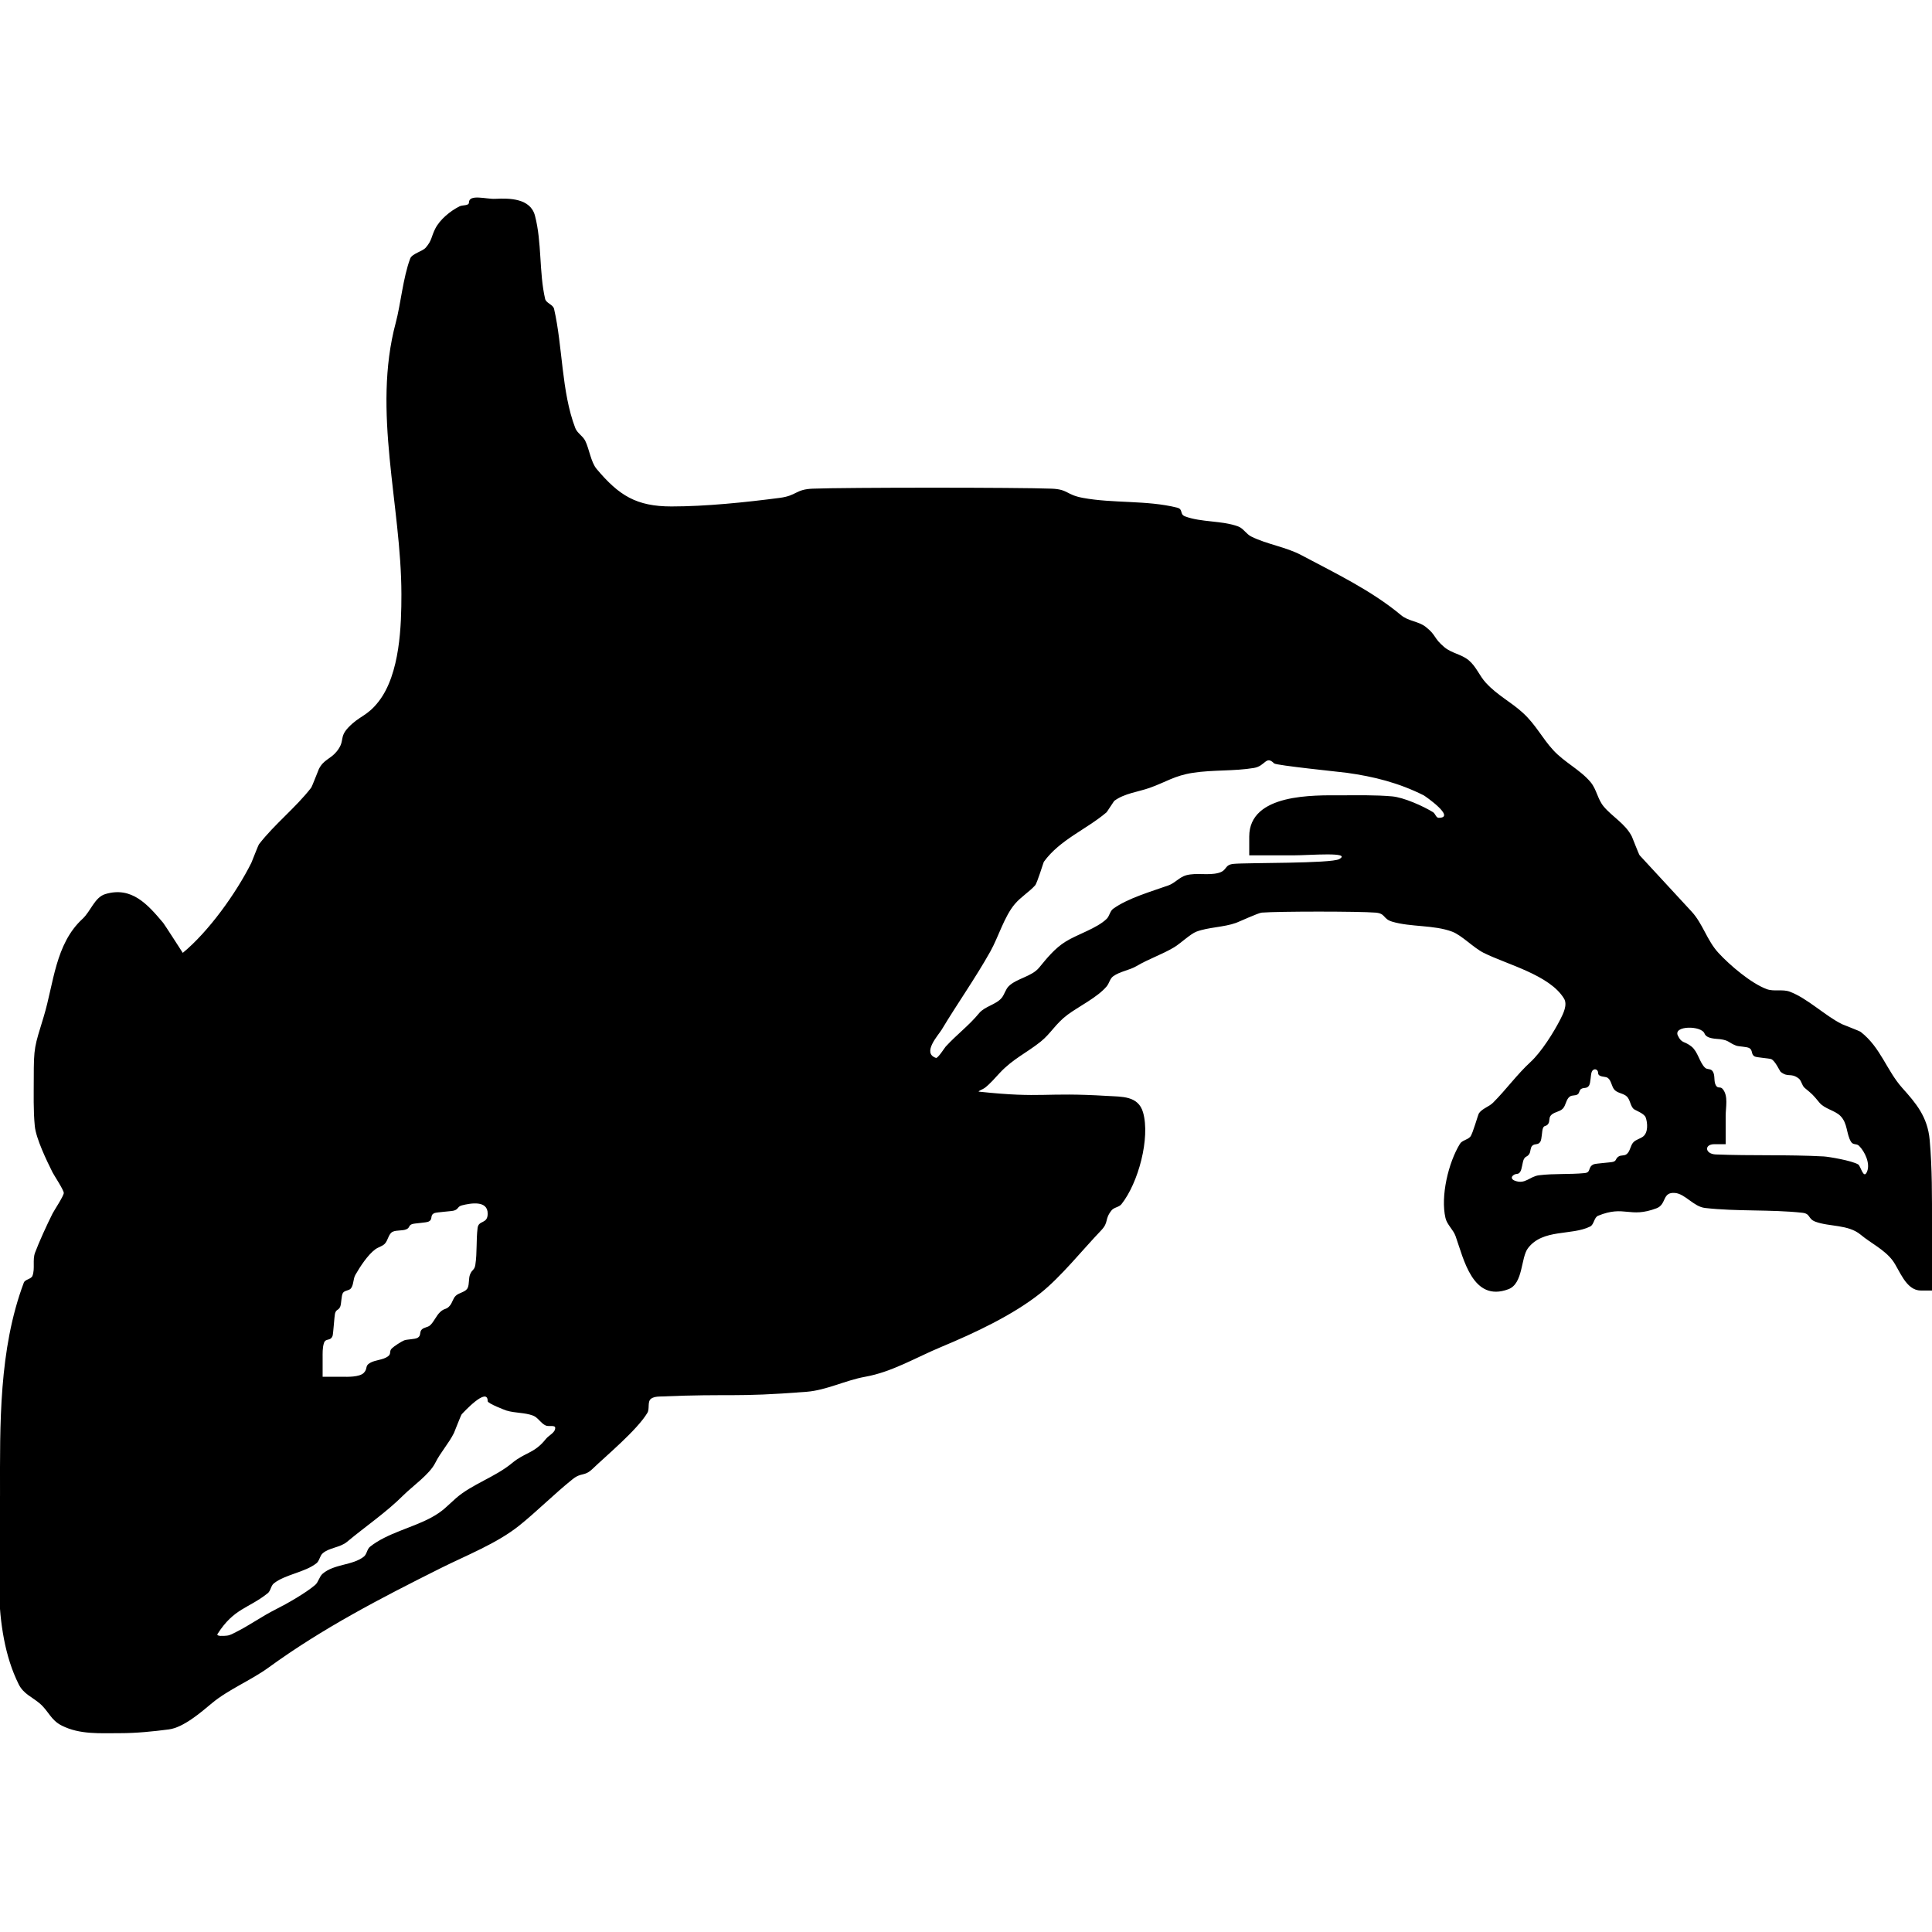 <?xml version="1.0" encoding="UTF-8" standalone="no"?>
<!DOCTYPE svg PUBLIC "-//W3C//DTD SVG 1.1//EN" "http://www.w3.org/Graphics/SVG/1.1/DTD/svg11.dtd">
<svg width="100%" height="100%" viewBox="0 0 515 515" version="1.1" xmlns="http://www.w3.org/2000/svg" xmlns:xlink="http://www.w3.org/1999/xlink" xml:space="preserve" xmlns:serif="http://www.serif.com/" style="fill-rule:evenodd;clip-rule:evenodd;stroke-linejoin:round;stroke-miterlimit:2;">
    <g id="svgg">
        <path id="path0" d="M125,54C125,54.898 123.303,54.599 122.5,55C120.062,56.219 117.255,58.49 116,61C114.91,63.181 115.169,64.053 113.5,66C112.628,67.017 109.835,67.606 109.344,68.917C107.44,73.994 106.797,81.161 105.5,86C99.147,109.7 106.983,134.635 107,158.429C107.006,166.51 106.681,179.604 100.929,187C97.813,191.006 95.875,190.728 92.836,193.939C90.274,196.646 92.114,197.48 89.67,200.407C88.021,202.383 86.253,202.493 85,205C84.798,205.405 83.208,209.642 82.929,210C78.736,215.392 73.264,219.608 69.071,225C68.792,225.358 67.202,229.595 67,230C62.963,238.074 55.596,248.35 48.72,254C48.716,254.003 43.851,246.418 43.5,246C39.349,241.059 35.087,236.224 28.083,238.325C25.217,239.185 24.201,242.901 22,244.929C14.716,251.637 14.335,262.161 11.674,270.926C9.184,279.13 9,278.98 9,287.5C9,291.723 8.867,295.963 9.274,300.167C9.596,303.498 12.463,309.426 14,312.5C14.394,313.287 17,317.204 17,318C17,318.796 14.394,322.713 14,323.5C12.465,326.571 10.436,331.004 9.344,333.917C8.618,335.853 9.382,338.147 8.656,340.083C8.311,341.004 6.689,340.996 6.344,341.917C-0.341,359.743 -0.007,379.713 0.005,398.401C0.014,413.616 -2.494,434.013 5,449C6.247,451.494 8.501,452.334 10.5,454C12.976,456.064 13.449,458.475 16.5,460C21.287,462.393 26.572,462 32,462C36.346,462 40.69,461.556 45,461C48.916,460.495 53.609,456.409 56.5,454C60.876,450.353 66.879,447.93 71.597,444.5C86.017,434.016 101.416,426.042 117.5,418C124.396,414.552 132.377,411.471 138.366,406.697C142.983,403.017 147.917,398.063 152.634,394.303C155.065,392.365 155.724,393.699 158,391.5C161.496,388.122 169.775,381.272 172.569,376.612C173.232,375.506 172.51,373.653 173.53,372.864C174.135,372.395 174.983,372.299 175.747,372.266C195.44,371.433 195.333,372.537 215,371C220.291,370.587 225.398,367.928 230.607,367C237.792,365.72 244.067,361.889 251,359C259.746,355.356 270.001,350.568 277.366,344.697C282.806,340.361 288.5,333.236 293.5,328C295.669,325.728 294.338,325.099 296.303,322.634C296.945,321.828 298.286,321.806 298.929,321C303.467,315.312 306.634,303.324 304.702,296.544C303.421,292.052 299.007,292.372 295.21,292.138C278.029,291.083 278.134,292.825 261,291C260.402,290.936 262.025,290.369 262.5,290C263.996,288.838 265.213,287.374 266.5,286C270.017,282.245 273.596,280.702 277.366,277.697C280.12,275.502 281.323,272.932 284.565,270.5C287.402,268.372 292.586,265.832 295,262.929C295.679,262.112 295.865,260.872 296.726,260.249C298.575,258.91 301.035,258.663 303,257.5C306.252,255.576 309.76,254.444 313,252.5C314.619,251.528 317.363,248.926 318.917,248.344C322.134,247.137 326.141,247.2 329.5,246C330.22,245.743 335.418,243.345 336.333,243.27C340.779,242.91 362.221,242.91 366.667,243.27C369.411,243.493 368.569,244.92 371.083,245.675C376.042,247.163 382.179,246.505 387.083,248.344C389.66,249.31 392.781,252.641 395.5,254C401.727,257.113 413.125,259.887 416.924,266.208C417.901,267.835 416.665,270.268 416,271.583C414.175,275.192 410.854,280.442 408,283.071C404.327,286.454 401.53,290.399 398,293.929C396.897,295.032 395.163,295.462 394.249,296.726C393.977,297.1 392.593,302.225 391.929,303C391.201,303.85 389.747,303.949 389.164,304.904C386.057,309.986 383.97,318.871 385.308,324.667C385.723,326.464 387.38,327.763 388,329.5C390.171,335.58 392.568,347.224 402.083,343.656C406.072,342.16 405.359,335.252 407.31,332.708C411.309,327.491 418.88,329.421 423.874,326.946C424.942,326.417 424.896,324.52 426,324.071C433.122,321.173 434.308,324.818 441.567,322.083C444.326,321.044 442.984,317.698 446.5,318C449.211,318.233 451.455,321.654 454.5,322C463.097,322.976 471.823,322.351 480.426,323.277C482.695,323.521 481.847,324.88 483.917,325.656C487.63,327.049 492.664,326.344 496,329.14C498.624,331.339 502.315,333.087 504.5,336C506.327,338.436 507.996,344 512,344L515,344L515,326.647C515,319.062 515.058,311.455 514.385,303.899C513.826,297.629 510.662,294.016 507.071,290C502.895,285.331 501.315,279.204 496,275.071C495.642,274.792 491.405,273.202 491,273C486.407,270.704 481.804,266.114 477.083,264.344C475.147,263.618 472.853,264.382 470.917,263.656C466.739,262.09 461.118,257.308 458.071,254C455.013,250.68 453.92,246.248 450.929,243C446.208,237.874 441.716,232.999 437.077,228C436.843,227.748 435.152,223.304 435,223C433.304,219.607 429.801,217.739 427.5,215C425.842,213.026 425.628,210.454 424,208.5C421.267,205.22 417.032,203.215 414.071,200C411.047,196.717 409.442,193.241 406,190.071C402.717,187.047 399.241,185.442 396.071,182C394.334,180.113 393.517,177.681 391.5,176C389.546,174.372 386.974,174.158 385,172.5C382.008,169.986 382.96,169.373 380,167.071C378.105,165.597 375.409,165.591 373.5,164C365.554,157.378 356.04,152.844 346.929,148C342.69,145.747 337.776,145.138 333.5,143C332.21,142.355 331.434,140.85 330.083,140.344C325.787,138.733 320.213,139.267 315.917,137.656C314.323,137.059 315.527,135.757 313.75,135.312C305.695,133.298 296.696,134.224 288.583,132.703C284.176,131.877 284.74,130.432 280.333,130.26C271.44,129.913 225.56,129.913 216.666,130.26C211.976,130.443 212.486,132.11 207.834,132.717C198.774,133.899 188.131,135 179,135C169.664,135 164.999,132.108 159.034,125C157.497,123.168 157.071,119.643 156,117.5C155.357,116.213 153.86,115.441 153.346,114.097C149.634,104.405 150.008,92.367 147.692,82.333C147.424,81.172 145.576,80.828 145.308,79.667C143.672,72.579 144.465,64.546 142.596,57.474C141.372,52.848 135.799,52.801 131.989,53C129.639,53.123 125,51.647 125,54M339.643,203.5C340.174,204.031 357.549,205.799 359,206C366.269,207.008 372.852,208.676 379.5,212C379.817,212.158 388.252,218 383.5,218C382.793,218 382.603,216.87 382,216.5C379.332,214.864 374.194,212.555 371.069,212.281C366.573,211.887 362.045,212.001 357.531,212C350.339,211.998 333,211.441 333,223L333,228L345,228C349.014,228 360.485,227.009 357,229C354.877,230.213 332.327,229.936 328.833,230.274C326.296,230.52 327.224,232.03 324.833,232.682C322.039,233.444 318.961,232.556 316.167,233.318C314.436,233.79 313.19,235.397 311.5,236C306.94,237.629 300.632,239.422 296.726,242.249C295.865,242.872 295.762,244.188 295,244.929C292.364,247.491 287.197,249.035 284.048,251C281.147,252.81 279.068,255.408 277,257.929C275.029,260.332 271.082,260.777 268.925,262.847C268.034,263.702 267.785,265.059 267,266.011C265.528,267.796 262.486,268.26 261,270.071C258.275,273.393 255.154,275.652 252.071,279C251.84,279.251 249.995,282.165 249.5,282C245.658,280.719 250.162,275.897 251,274.5C255.187,267.522 260.032,260.699 264,253.607C266.152,249.761 267.678,244.359 270.5,241C272.086,239.112 274.368,237.748 275.929,236C276.476,235.388 278.142,229.873 278.249,229.726C282.536,223.801 289.697,221.046 295,216.5L297,213.5C299.714,211.464 303.41,211.103 306.5,210C310.875,208.437 313.067,206.759 318,206C323.371,205.174 328.89,205.602 334.25,204.708C337.358,204.19 337.411,201.268 339.643,203.5M454.362,275.5C454.922,276.96 457.55,276.879 458.469,277C460.949,277.327 460.648,277.872 462.734,278.706C463.501,279.013 465.611,278.967 466.333,279.4C467.291,279.974 466.702,281.101 467.75,281.625C468.275,281.888 471.529,282.104 472.119,282.315C473.158,282.686 474.459,285.558 474.634,285.697C476.675,287.324 477.268,285.883 479.405,287.431C480.231,288.03 480.285,289.349 481.071,290C483.265,291.818 483.212,291.771 485,293.929C486.371,295.584 489.135,296.017 490.559,297.441C492.569,299.45 492.106,302.177 493.4,304.333C493.986,305.31 494.855,304.736 495.559,305.441C497.096,306.977 498.572,310.101 497.706,312.266C496.768,314.611 496.002,310.801 495.333,310.4C493.63,309.378 487.495,308.337 486.125,308.263C476.54,307.745 466.924,308.12 457.333,307.73C454.503,307.614 454.181,305 457,305L460,305L460,297.5C460,295.096 460.742,292.205 459.241,290.328C458.549,289.464 457.994,290.323 457.4,289.333C456.756,288.261 457.244,286.739 456.6,285.667C456.014,284.69 455.145,285.264 454.441,284.559C453.018,283.136 452.59,280.362 450.929,279C449.013,277.428 448.284,278.247 447.245,276.03C445.987,273.346 453.53,273.336 454.362,275.5M426,286C426,287.205 427.932,286.867 428.559,287.315C429.578,288.042 429.544,289.686 430.429,290.571C431.3,291.442 432.815,291.444 433.685,292.315C434.556,293.185 434.558,294.7 435.429,295.571C435.828,295.97 438.287,296.764 438.685,297.881C439.207,299.341 439.38,301.958 437.929,303C437.151,303.559 436.122,303.768 435.445,304.445C434.561,305.329 434.576,306.959 433.559,307.685C432.881,308.17 432.127,307.836 431.441,308.294C430.53,308.901 430.989,309.416 429.972,309.706C429.341,309.887 425.37,310.127 424.833,310.357C423.152,311.078 424.218,312.525 422.417,312.703C418.376,313.102 414.279,312.778 410.25,313.281C407.71,313.599 406.544,315.83 403.734,314.706C403,314.413 402.688,313.83 403.378,313.294C404.25,312.616 404.64,313.273 405.246,312.343C405.707,311.635 405.827,309.811 406.168,309.084C406.646,308.065 407.108,308.508 407.693,307.52C408.024,306.961 407.917,305.911 408.441,305.416C409.162,304.734 410.008,305.32 410.6,304.333C411.033,303.611 410.987,301.501 411.294,300.734C411.654,299.835 412.152,300.391 412.706,299.559C413.164,298.873 412.83,298.119 413.315,297.441C414.041,296.424 415.671,296.439 416.555,295.555C417.439,294.671 417.424,293.041 418.441,292.315C419.119,291.83 419.873,292.164 420.559,291.706C421.021,291.398 420.979,290.602 421.441,290.294C422.205,289.784 423.015,290.308 423.6,289.333C424.033,288.611 423.987,286.501 424.294,285.734C424.73,284.645 426,284.925 426,286M130,323.5C130,326.372 127.578,325.155 127.308,327.333C126.906,330.579 127.209,333.893 126.712,337.125C126.477,338.65 125.868,338.3 125.294,339.734C124.877,340.776 125.13,342.229 124.685,343.266C124.173,344.462 122.366,344.525 121.445,345.445C120.768,346.122 120.59,347.174 120,347.929C118.982,349.232 118.574,348.575 117.336,349.734C116.259,350.743 115.741,352.257 114.664,353.266C114.042,353.849 112.957,353.803 112.391,354.441C111.739,355.175 112.323,356.006 111.334,356.6C110.611,357.033 108.501,356.987 107.734,357.294C106.991,357.591 105.003,358.878 104.441,359.441C103.649,360.232 104.393,360.853 103.405,361.569C102.035,362.562 100.101,362.459 98.634,363.303C97.197,364.129 98.095,364.758 97,365.929C95.858,367.151 92.387,367 91.5,367L86,367L86,362C86,360.69 85.949,359.338 86.325,358.083C86.79,356.535 88.064,357.663 88.656,356.083C88.828,355.624 89.146,350.765 89.294,350.175C89.612,348.9 90.255,349.394 90.706,348.266C91.013,347.499 90.967,345.389 91.4,344.667C91.844,343.926 93.077,344.078 93.567,343.409C94.309,342.395 94.11,340.916 94.734,339.826C95.985,337.643 98.047,334.469 100.071,333C100.846,332.437 101.878,332.232 102.555,331.555C103.475,330.634 103.538,328.827 104.734,328.315C105.771,327.87 107.224,328.123 108.266,327.706C109.34,327.276 108.818,326.648 109.881,326.294C110.569,326.064 113.626,325.937 114.25,325.625C115.559,324.971 114.423,323.961 115.834,323.357C116.37,323.127 120.341,322.887 120.972,322.706C122.301,322.327 121.868,321.621 123.175,321.294C125.486,320.716 130,319.913 130,323.5M130,373.5C130,374.116 134.617,375.882 135,376C137.297,376.707 139.833,376.5 142.083,377.344C143.434,377.85 144.173,379.434 145.5,380C146.291,380.338 148,379.775 148,380.635C148,381.925 146.3,382.577 145.5,383.588C142.429,387.468 139.981,387.099 136.5,390C132.025,393.729 125.793,395.636 121.55,399.36C119.084,401.525 118.165,402.774 115,404.5C109.874,407.296 103.224,408.644 98.634,412.303C97.828,412.945 97.806,414.286 97,414.929C93.99,417.33 89.114,416.831 86,419.5C85.087,420.282 84.913,421.718 84,422.5C81.515,424.63 76.478,427.511 73.5,429C69.847,430.827 66.533,433.233 63,435C62.197,435.401 61.392,435.905 60.5,436C59.657,436.09 57.544,436.249 58,435.534C62.372,428.681 66.216,428.802 71.366,424.697C72.172,424.055 72.194,422.714 73,422.071C75.998,419.679 81.307,419.135 84.366,416.697C85.172,416.055 85.231,414.758 86,414.071C87.73,412.524 90.634,412.555 92.5,411C97.566,406.778 102.959,403.151 107.555,398.555C109.855,396.255 114.499,393.001 116,390C117.444,387.113 119.607,384.787 121,382C121.148,381.705 122.848,377.248 123.071,377C123.445,376.584 130,369.463 130,373.5"/>
    </g>
</svg>
